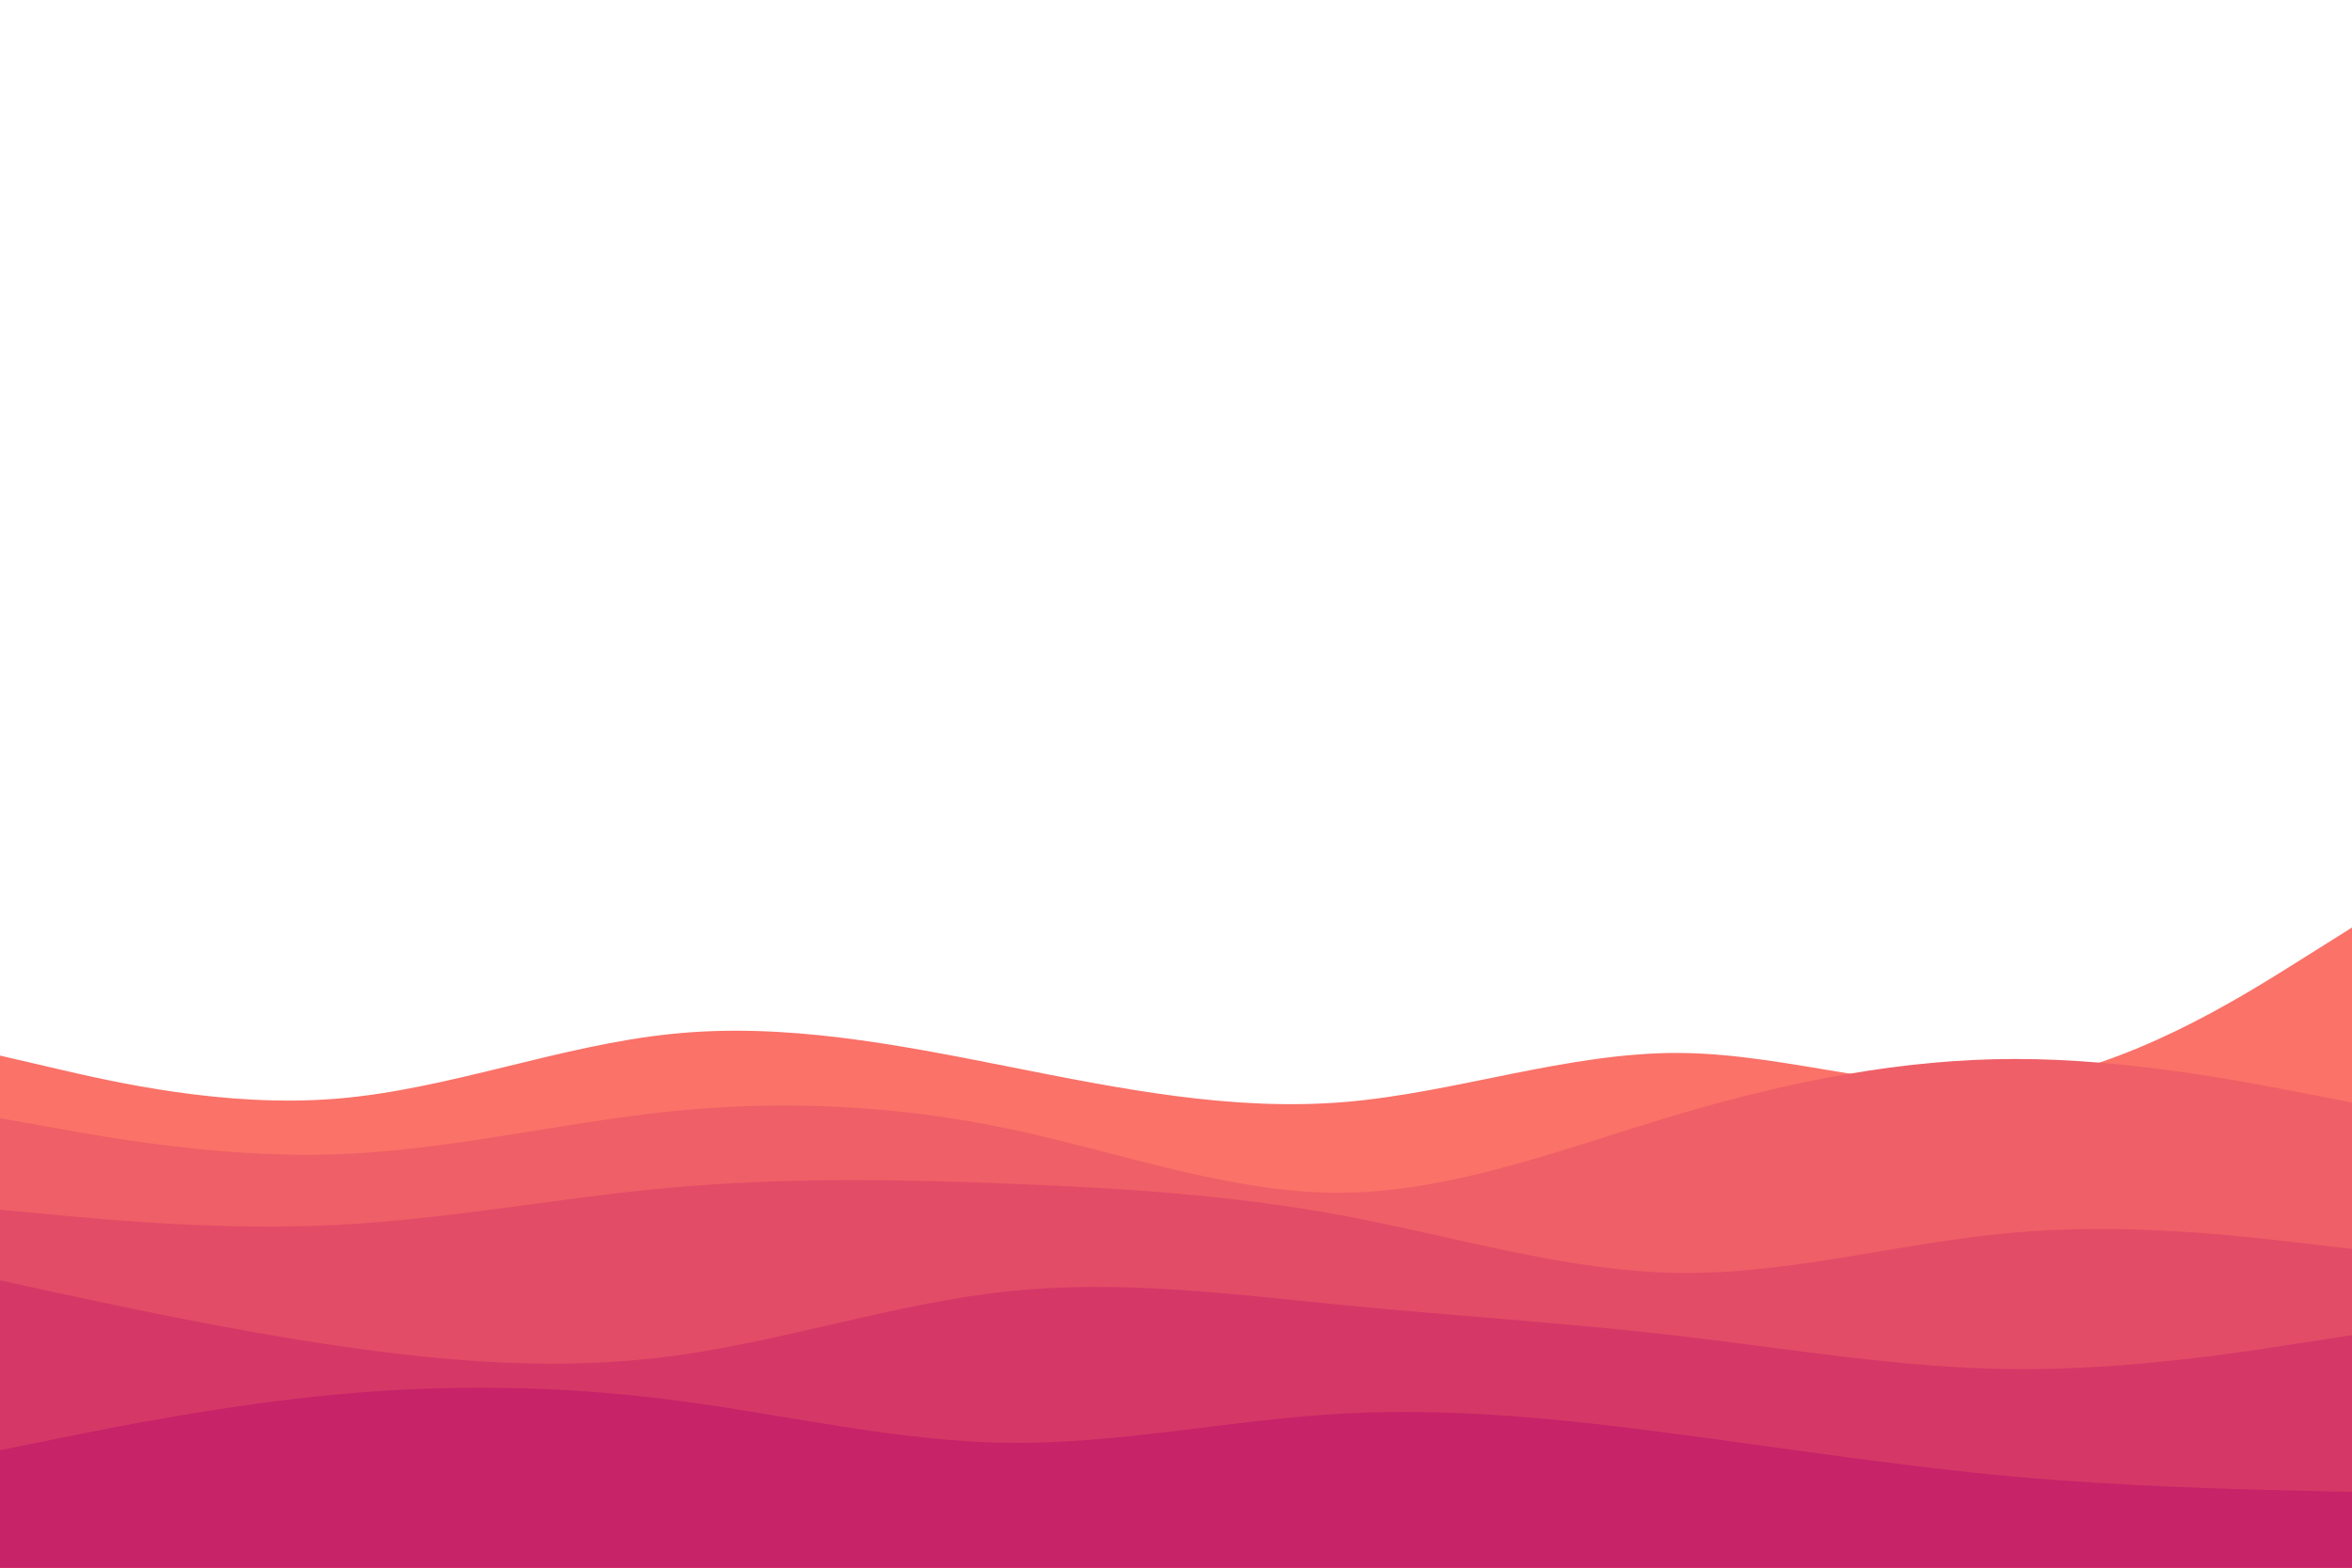 <svg id="visual" viewBox="0 0 900 600" width="900" height="600" xmlns="http://www.w3.org/2000/svg" xmlns:xlink="http://www.w3.org/1999/xlink" version="1.1"><path d="M0 404L21.5 409C43 414 86 424 128.8 420.5C171.7 417 214.3 400 257.2 395.7C300 391.3 343 399.7 385.8 408.2C428.7 416.7 471.3 425.3 514.2 421.8C557 418.3 600 402.7 642.8 403C685.7 403.3 728.3 419.7 771.2 414.3C814 409 857 382 878.5 368.5L900 355L900 601L878.5 601C857 601 814 601 771.2 601C728.3 601 685.7 601 642.8 601C600 601 557 601 514.2 601C471.3 601 428.7 601 385.8 601C343 601 300 601 257.2 601C214.3 601 171.7 601 128.8 601C86 601 43 601 21.5 601L0 601Z" fill="#fa7268"></path><path d="M0 428L21.5 431.8C43 435.7 86 443.3 128.8 441.8C171.7 440.3 214.3 429.7 257.2 425.3C300 421 343 423 385.8 432C428.7 441 471.3 457 514.2 456.5C557 456 600 439 642.8 426.3C685.7 413.7 728.3 405.3 771.2 405.3C814 405.3 857 413.7 878.5 417.8L900 422L900 601L878.5 601C857 601 814 601 771.2 601C728.3 601 685.7 601 642.8 601C600 601 557 601 514.2 601C471.3 601 428.7 601 385.8 601C343 601 300 601 257.2 601C214.3 601 171.7 601 128.8 601C86 601 43 601 21.5 601L0 601Z" fill="#ef5f67"></path><path d="M0 463L21.5 465C43 467 86 471 128.8 468.8C171.7 466.7 214.3 458.3 257.2 454.5C300 450.7 343 451.3 385.8 453C428.7 454.7 471.3 457.3 514.2 465.3C557 473.3 600 486.7 642.8 487.2C685.7 487.7 728.3 475.3 771.2 471.7C814 468 857 473 878.5 475.5L900 478L900 601L878.5 601C857 601 814 601 771.2 601C728.3 601 685.7 601 642.8 601C600 601 557 601 514.2 601C471.3 601 428.7 601 385.8 601C343 601 300 601 257.2 601C214.3 601 171.7 601 128.8 601C86 601 43 601 21.5 601L0 601Z" fill="#e34c67"></path><path d="M0 490L21.5 494.7C43 499.3 86 508.7 128.8 515C171.7 521.3 214.3 524.7 257.2 519C300 513.3 343 498.7 385.8 494.2C428.7 489.7 471.3 495.3 514.2 499.5C557 503.7 600 506.3 642.8 511.3C685.7 516.3 728.3 523.7 771.2 524C814 524.3 857 517.7 878.5 514.3L900 511L900 601L878.5 601C857 601 814 601 771.2 601C728.3 601 685.7 601 642.8 601C600 601 557 601 514.2 601C471.3 601 428.7 601 385.8 601C343 601 300 601 257.2 601C214.3 601 171.7 601 128.8 601C86 601 43 601 21.5 601L0 601Z" fill="#d53867"></path><path d="M0 555L21.5 550.7C43 546.3 86 537.7 128.8 533.7C171.7 529.7 214.3 530.3 257.2 535.8C300 541.3 343 551.7 385.8 552.2C428.7 552.7 471.3 543.3 514.2 541C557 538.7 600 543.3 642.8 549C685.7 554.7 728.3 561.3 771.2 565.2C814 569 857 570 878.5 570.5L900 571L900 601L878.5 601C857 601 814 601 771.2 601C728.3 601 685.7 601 642.8 601C600 601 557 601 514.2 601C471.3 601 428.7 601 385.8 601C343 601 300 601 257.2 601C214.3 601 171.7 601 128.8 601C86 601 43 601 21.5 601L0 601Z" fill="#c62368"></path></svg>